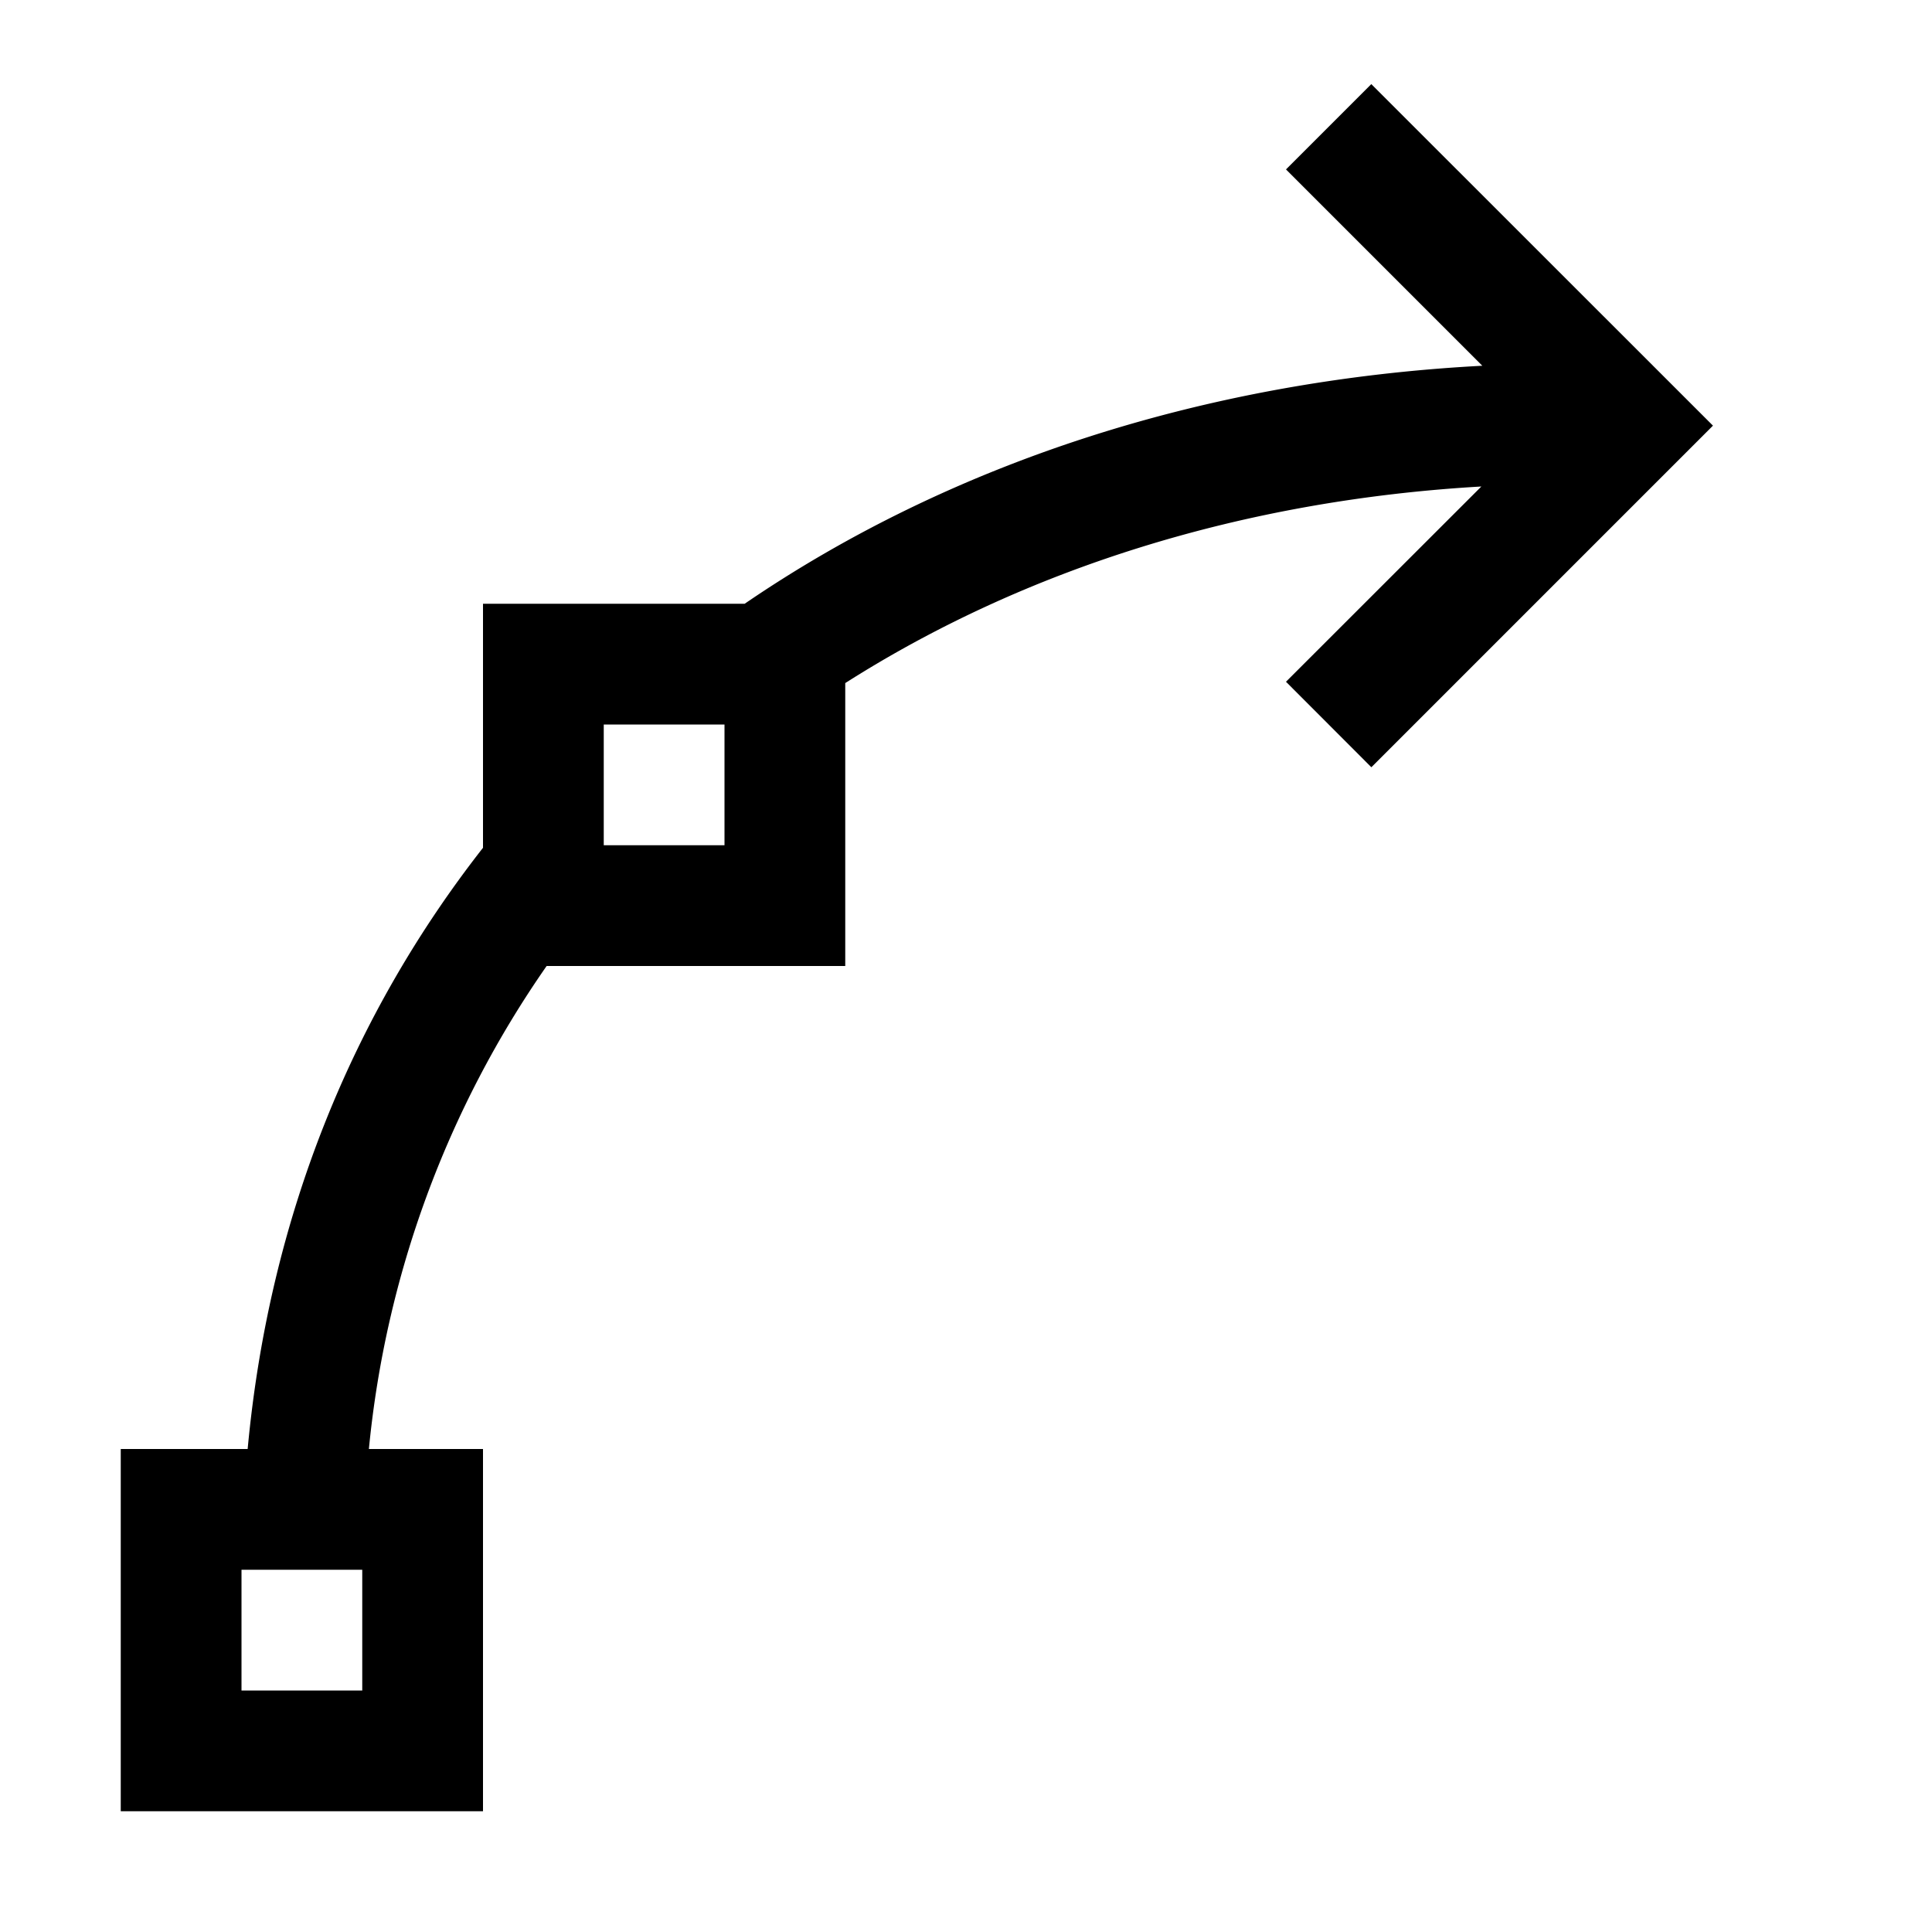 <svg xmlns="http://www.w3.org/2000/svg" viewBox="0 0 16 16"><path d="M11.357.696l-.707.707 1.626 1.626C9.974 3.15 7.867 3.838 6.167 5H4v2.021C2.926 8.393 2.23 10.071 2.051 12H1v3h3v-3h-.945a8.41 8.41 0 0 1 1.472-4H7V5.657c1.49-.948 3.298-1.515 5.268-1.628L10.65 5.646l.707.708 2.829-2.829-2.83-2.829zM3 14H2v-1h1v1zm3-7H5V6h1v1z"/><path fill="none" d="M0 0h16v16H0z"/></svg>